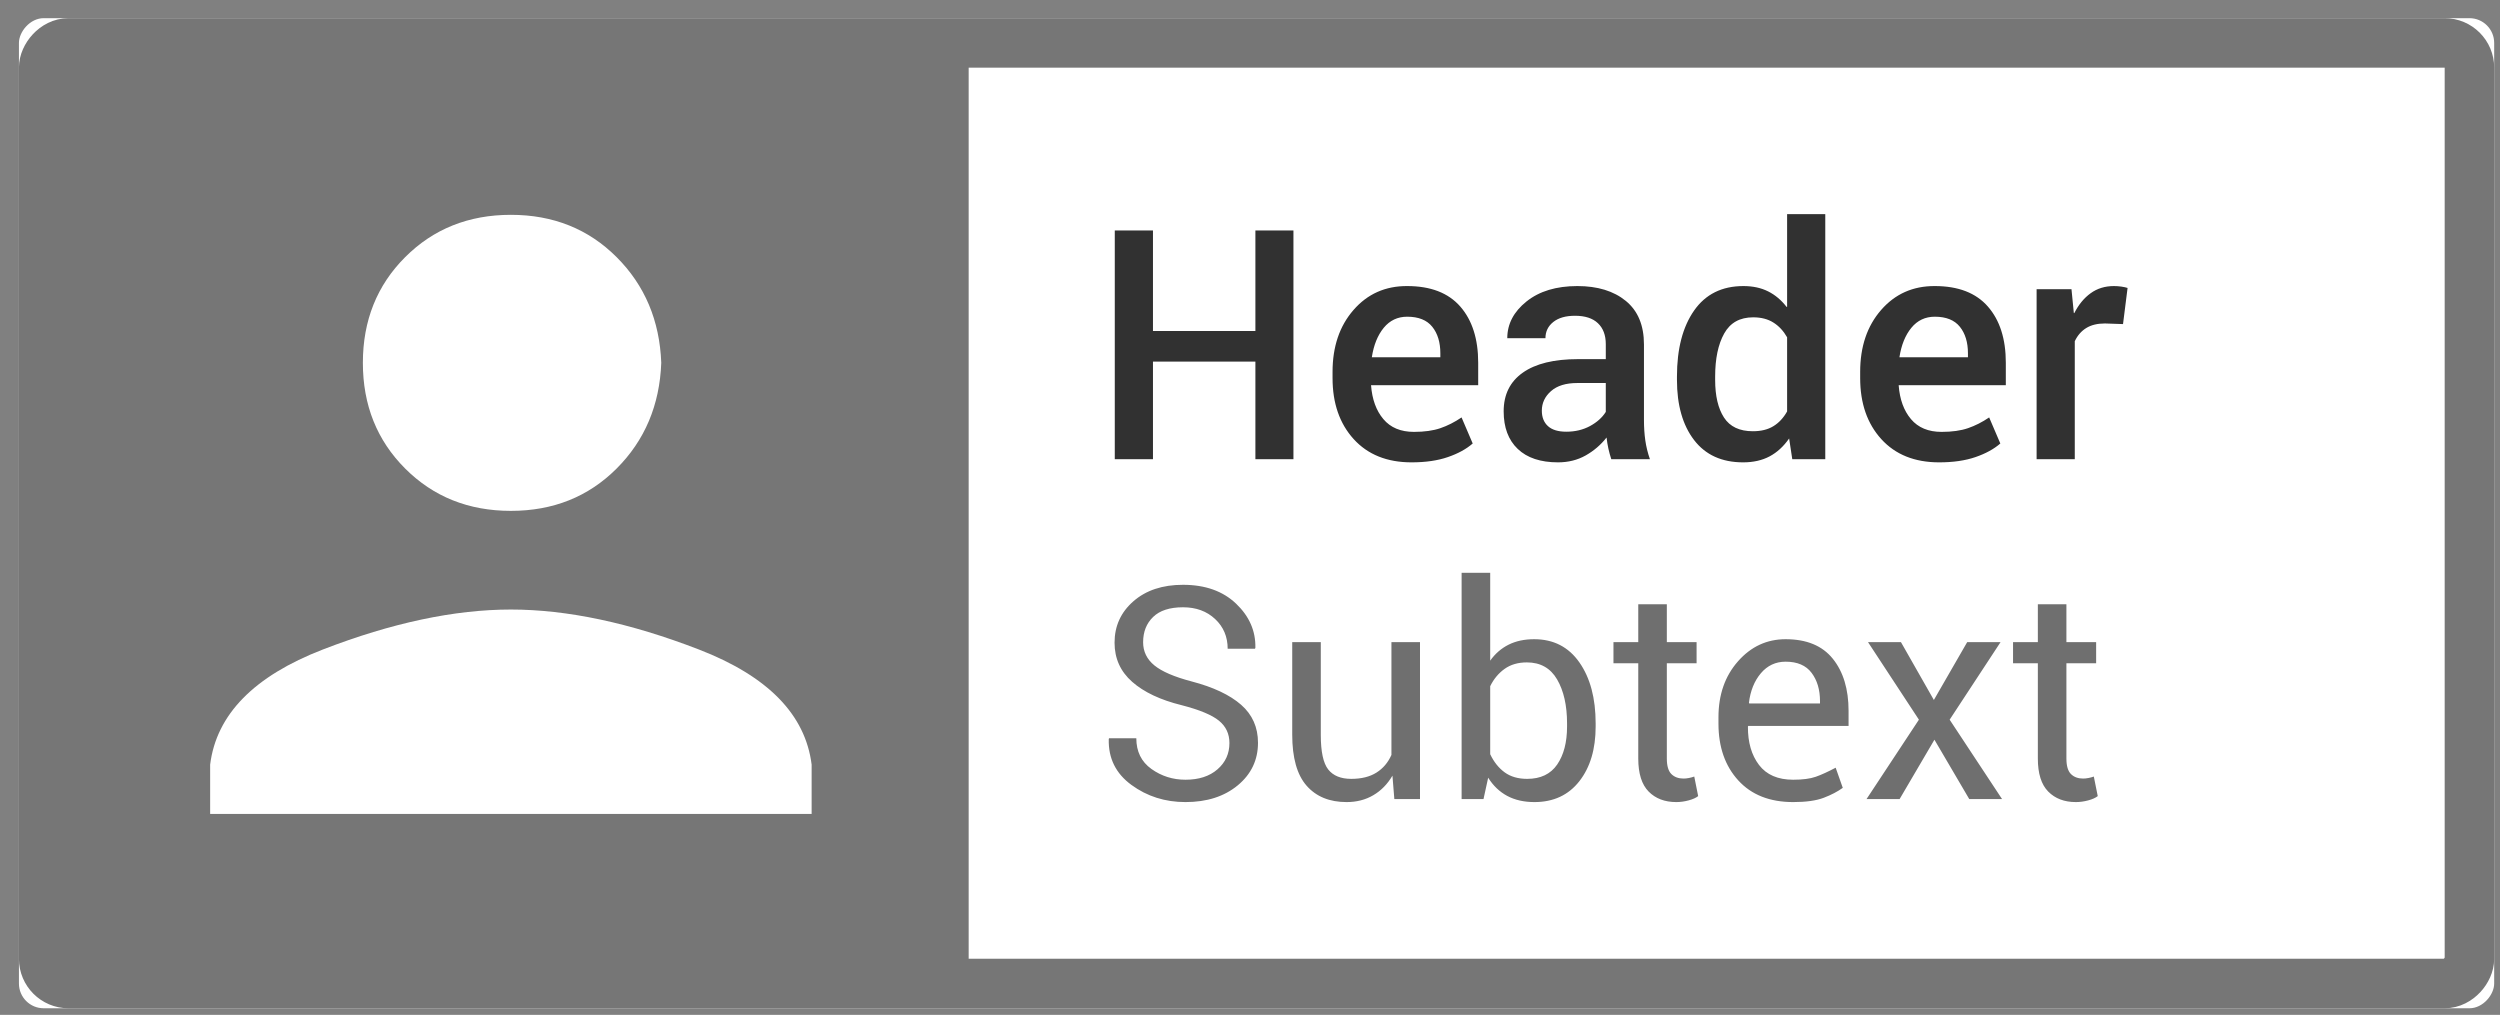 <?xml version="1.0" encoding="UTF-8"?>
<svg width="101px" height="41px" viewBox="0 0 101 41" version="1.1" xmlns="http://www.w3.org/2000/svg" xmlns:xlink="http://www.w3.org/1999/xlink">
    <rect x="0" y="0" width="101" height="41" fill="#808080" stroke="none"/>
    <!-- Generator: Sketch 49.1 (51147) - http://www.bohemiancoding.com/sketch -->
    <title>OrgTemplate4</title>
    <desc>Created with Sketch.</desc>
    <defs>
        <rect id="path-1" x="0.737" y="0.725" width="100" height="40" rx="1"></rect>
    </defs>
    <g id="Page-1" stroke="none" stroke-width="1" fill="none" fill-rule="evenodd">
        <g id="Org-Chart-settings" transform="translate(-1154, -695)">
            <g id="OrgTemplate4" transform="translate(1154.028, 695.009)">
                <g id="Rectangle-30-Copy-10" transform="translate(50.737, 20.725) scale(-1, 1) translate(-50.737, -20.725) ">
                    <use fill="#FFFFFF" fill-rule="evenodd" xlink:href="#path-1"></use>
                    <rect stroke="#767676" stroke-width="2" x="1.737" y="1.725" width="98" height="38" rx="1"></rect>
                </g>
                <path d="M52.227,18.543 L50.69,18.543 L50.69,14.601 L46.552,14.601 L46.552,18.543 L45.009,18.543 L45.009,9.301 L46.552,9.301 L46.552,13.363 L50.69,13.363 L50.69,9.301 L52.227,9.301 L52.227,18.543 Z M57,18.67 C56.01,18.67 55.23,18.357 54.661,17.731 C54.092,17.104 53.807,16.283 53.807,15.268 L53.807,15.014 C53.807,13.994 54.09,13.16 54.655,12.513 C55.219,11.865 55.942,11.544 56.822,11.548 C57.77,11.548 58.485,11.824 58.968,12.376 C59.45,12.929 59.691,13.685 59.691,14.646 L59.691,15.553 L55.362,15.553 C55.405,16.125 55.571,16.582 55.861,16.924 C56.15,17.267 56.562,17.439 57.095,17.439 C57.518,17.439 57.875,17.389 58.165,17.289 C58.455,17.19 58.739,17.045 59.019,16.855 L59.469,17.908 C59.211,18.133 58.877,18.316 58.466,18.457 C58.056,18.599 57.567,18.67 57,18.67 Z M56.822,12.786 C56.437,12.786 56.122,12.935 55.876,13.233 C55.631,13.532 55.47,13.928 55.394,14.424 L58.162,14.424 L58.162,14.265 C58.162,13.82 58.053,13.463 57.835,13.192 C57.617,12.921 57.279,12.786 56.822,12.786 Z M65.068,18.543 C65.021,18.399 64.982,18.255 64.95,18.112 C64.919,17.968 64.894,17.82 64.877,17.667 C64.645,17.963 64.363,18.205 64.033,18.391 C63.703,18.577 63.331,18.67 62.916,18.67 C62.209,18.67 61.667,18.489 61.288,18.127 C60.909,17.766 60.72,17.259 60.72,16.607 C60.72,15.93 60.978,15.41 61.494,15.046 C62.01,14.682 62.753,14.5 63.722,14.5 L64.846,14.5 L64.846,13.897 C64.846,13.533 64.74,13.25 64.528,13.049 C64.317,12.848 64.008,12.748 63.602,12.748 C63.229,12.748 62.937,12.831 62.726,12.998 C62.514,13.166 62.408,13.385 62.408,13.655 L60.866,13.655 C60.866,13.08 61.125,12.585 61.643,12.17 C62.162,11.755 62.846,11.548 63.697,11.548 C64.514,11.548 65.166,11.748 65.655,12.148 C66.144,12.548 66.388,13.135 66.388,13.909 L66.388,16.963 C66.388,17.255 66.406,17.528 66.442,17.781 C66.478,18.035 66.541,18.289 66.629,18.543 L65.068,18.543 Z M63.252,17.432 C63.608,17.432 63.926,17.356 64.208,17.204 C64.489,17.051 64.702,16.861 64.846,16.632 L64.846,15.465 L63.697,15.465 C63.236,15.465 62.881,15.573 62.634,15.791 C62.386,16.009 62.262,16.273 62.262,16.582 C62.262,16.848 62.345,17.057 62.51,17.207 C62.675,17.357 62.922,17.432 63.252,17.432 Z M67.721,15.204 C67.721,14.087 67.952,13.198 68.413,12.538 C68.874,11.878 69.539,11.548 70.406,11.548 C70.787,11.548 71.12,11.62 71.406,11.764 C71.692,11.908 71.94,12.117 72.152,12.392 L72.171,12.386 L72.171,8.641 L73.713,8.641 L73.713,18.543 L72.38,18.543 L72.253,17.705 C72.029,18.027 71.766,18.268 71.463,18.429 C71.161,18.59 70.804,18.67 70.394,18.67 C69.535,18.67 68.874,18.37 68.413,17.769 C67.952,17.168 67.721,16.357 67.721,15.338 L67.721,15.204 Z M69.264,15.338 C69.264,15.985 69.383,16.493 69.622,16.861 C69.861,17.229 70.25,17.413 70.787,17.413 C71.117,17.413 71.393,17.346 71.615,17.21 C71.838,17.075 72.023,16.876 72.171,16.613 L72.171,13.617 C72.023,13.359 71.838,13.16 71.615,13.021 C71.393,12.881 71.121,12.811 70.8,12.811 C70.262,12.811 69.872,13.029 69.629,13.465 C69.385,13.901 69.264,14.481 69.264,15.204 L69.264,15.338 Z M78.315,18.67 C77.325,18.67 76.545,18.357 75.976,17.731 C75.407,17.104 75.123,16.283 75.123,15.268 L75.123,15.014 C75.123,13.994 75.405,13.16 75.97,12.513 C76.535,11.865 77.257,11.544 78.138,11.548 C79.086,11.548 79.801,11.824 80.283,12.376 C80.766,12.929 81.007,13.685 81.007,14.646 L81.007,15.553 L76.678,15.553 C76.72,16.125 76.886,16.582 77.176,16.924 C77.466,17.267 77.877,17.439 78.411,17.439 C78.834,17.439 79.19,17.389 79.48,17.289 C79.77,17.19 80.055,17.045 80.334,16.855 L80.785,17.908 C80.527,18.133 80.192,18.316 79.782,18.457 C79.371,18.599 78.882,18.67 78.315,18.67 Z M78.138,12.786 C77.753,12.786 77.437,12.935 77.192,13.233 C76.946,13.532 76.786,13.928 76.709,14.424 L79.477,14.424 L79.477,14.265 C79.477,13.82 79.368,13.463 79.15,13.192 C78.932,12.921 78.595,12.786 78.138,12.786 Z M85.742,13.084 L85.012,13.059 C84.708,13.059 84.456,13.12 84.257,13.243 C84.058,13.366 83.903,13.543 83.793,13.776 L83.793,18.543 L82.251,18.543 L82.251,11.675 L83.66,11.675 L83.755,12.64 L83.774,12.64 C83.948,12.297 84.168,12.029 84.435,11.837 C84.701,11.644 85.014,11.548 85.374,11.548 C85.476,11.548 85.577,11.555 85.679,11.57 C85.78,11.585 85.863,11.603 85.926,11.624 L85.742,13.084 Z" id="Header" fill="#313131"></path>
                <path d="M49.641,30.01 C49.641,29.639 49.5,29.338 49.219,29.108 C48.937,28.877 48.436,28.668 47.713,28.481 C46.854,28.27 46.187,27.955 45.712,27.537 C45.237,27.119 45,26.592 45,25.955 C45,25.283 45.254,24.726 45.762,24.282 C46.27,23.839 46.937,23.617 47.766,23.617 C48.664,23.617 49.38,23.872 49.913,24.382 C50.446,24.892 50.705,25.486 50.689,26.166 L50.672,26.201 L49.57,26.201 C49.57,25.717 49.401,25.316 49.063,25 C48.726,24.684 48.293,24.525 47.766,24.525 C47.23,24.525 46.828,24.655 46.559,24.915 C46.289,25.175 46.154,25.516 46.154,25.938 C46.154,26.313 46.306,26.624 46.608,26.872 C46.911,27.12 47.412,27.336 48.111,27.52 C48.99,27.75 49.657,28.065 50.112,28.463 C50.567,28.861 50.795,29.373 50.795,29.998 C50.795,30.693 50.522,31.267 49.978,31.718 C49.433,32.169 48.729,32.395 47.865,32.395 C47.041,32.395 46.313,32.164 45.683,31.703 C45.052,31.242 44.746,30.625 44.766,29.852 L44.777,29.816 L45.879,29.816 C45.879,30.352 46.082,30.765 46.488,31.056 C46.895,31.347 47.354,31.492 47.865,31.492 C48.404,31.492 48.835,31.353 49.157,31.073 C49.479,30.794 49.641,30.44 49.641,30.01 Z M56.227,31.328 C56.027,31.668 55.771,31.931 55.456,32.116 C55.142,32.302 54.781,32.395 54.375,32.395 C53.684,32.395 53.145,32.174 52.758,31.733 C52.371,31.291 52.178,30.604 52.178,29.67 L52.178,25.932 L53.332,25.932 L53.332,29.682 C53.332,30.358 53.432,30.822 53.631,31.076 C53.83,31.33 54.141,31.457 54.562,31.457 C54.973,31.457 55.312,31.373 55.579,31.205 C55.847,31.037 56.049,30.799 56.186,30.49 L56.186,25.932 L57.34,25.932 L57.34,32.272 L56.303,32.272 L56.227,31.328 Z M64.436,29.342 C64.436,30.256 64.216,30.993 63.776,31.554 C63.337,32.114 62.732,32.395 61.963,32.395 C61.541,32.395 61.175,32.312 60.864,32.146 C60.554,31.98 60.297,31.734 60.094,31.41 L59.906,32.272 L59.021,32.272 L59.021,23.131 L60.176,23.131 L60.176,26.682 C60.375,26.4 60.622,26.186 60.917,26.037 C61.212,25.889 61.557,25.815 61.951,25.815 C62.732,25.815 63.342,26.127 63.779,26.752 C64.217,27.377 64.436,28.199 64.436,29.219 L64.436,29.342 Z M63.281,29.219 C63.281,28.492 63.147,27.9 62.88,27.441 C62.612,26.982 62.205,26.752 61.658,26.752 C61.303,26.752 61.003,26.839 60.759,27.013 C60.515,27.187 60.32,27.42 60.176,27.713 L60.176,30.461 C60.324,30.774 60.519,31.018 60.759,31.193 C60.999,31.369 61.303,31.457 61.67,31.457 C62.213,31.457 62.617,31.264 62.883,30.877 C63.148,30.49 63.281,29.979 63.281,29.342 L63.281,29.219 Z M67.312,24.402 L67.312,25.932 L68.514,25.932 L68.514,26.787 L67.312,26.787 L67.312,30.637 C67.312,30.934 67.374,31.143 67.497,31.264 C67.62,31.385 67.783,31.445 67.986,31.445 C68.053,31.445 68.126,31.438 68.206,31.422 C68.286,31.406 68.357,31.387 68.42,31.363 L68.578,32.154 C68.488,32.225 68.359,32.282 68.191,32.327 C68.023,32.372 67.857,32.395 67.693,32.395 C67.229,32.395 66.856,32.253 66.577,31.97 C66.298,31.687 66.158,31.242 66.158,30.637 L66.158,26.787 L65.156,26.787 L65.156,25.932 L66.158,25.932 L66.158,24.402 L67.312,24.402 Z M72.416,32.395 C71.471,32.395 70.731,32.103 70.198,31.519 C69.665,30.935 69.398,30.17 69.398,29.225 L69.398,28.967 C69.398,28.057 69.661,27.304 70.187,26.708 C70.712,26.112 71.354,25.815 72.111,25.815 C72.959,25.815 73.595,26.078 74.019,26.606 C74.442,27.133 74.654,27.834 74.654,28.709 L74.654,29.318 L70.6,29.318 L70.588,29.348 C70.584,29.981 70.733,30.496 71.036,30.895 C71.339,31.293 71.799,31.492 72.416,31.492 C72.799,31.492 73.104,31.452 73.33,31.372 C73.557,31.292 73.824,31.17 74.133,31.006 L74.42,31.82 C74.209,31.973 73.952,32.107 73.649,32.222 C73.347,32.337 72.936,32.395 72.416,32.395 Z M72.111,26.723 C71.709,26.723 71.376,26.878 71.112,27.189 C70.849,27.499 70.688,27.897 70.629,28.381 L70.641,28.41 L73.5,28.41 L73.5,28.316 C73.5,27.856 73.387,27.475 73.16,27.174 C72.934,26.873 72.584,26.723 72.111,26.723 Z M78.1,28.27 L79.447,25.932 L80.795,25.932 L78.738,29.066 L80.854,32.272 L79.529,32.272 L78.123,29.875 L76.717,32.272 L75.381,32.272 L77.496,29.066 L75.439,25.932 L76.77,25.932 L78.1,28.27 Z M83.455,24.402 L83.455,25.932 L84.656,25.932 L84.656,26.787 L83.455,26.787 L83.455,30.637 C83.455,30.934 83.517,31.143 83.64,31.264 C83.763,31.385 83.926,31.445 84.129,31.445 C84.195,31.445 84.269,31.438 84.349,31.422 C84.429,31.406 84.5,31.387 84.562,31.363 L84.721,32.154 C84.631,32.225 84.502,32.282 84.334,32.327 C84.166,32.372 84,32.395 83.836,32.395 C83.371,32.395 82.999,32.253 82.72,31.97 C82.44,31.687 82.301,31.242 82.301,30.637 L82.301,26.787 L81.299,26.787 L81.299,25.932 L82.301,25.932 L82.301,24.402 L83.455,24.402 Z" id="Subtext-Copy" fill="#6F6F6F"></path>
                <path d="M8.462,30.881 L8.462,32.874 L32.762,32.874 L32.762,30.881 C32.508,28.856 30.99,27.306 28.205,26.23 C25.421,25.154 22.89,24.616 20.612,24.616 C18.334,24.616 15.803,25.154 13.018,26.23 C10.234,27.306 8.715,28.856 8.462,30.881 Z M26.687,14.65 C26.623,12.941 26.022,11.518 24.883,10.379 C23.744,9.24 22.32,8.67 20.612,8.67 C18.903,8.67 17.48,9.24 16.341,10.379 C15.202,11.518 14.632,12.941 14.632,14.65 C14.632,16.358 15.202,17.782 16.341,18.921 C17.48,20.06 18.903,20.63 20.612,20.63 C22.32,20.63 23.744,20.06 24.883,18.921 C26.022,17.782 26.623,16.358 26.687,14.65 Z M34.9,2.5 L39.106,2.5 L39.106,38.949 L34.9,38.949 C34.852,38.948 34.804,38.949 34.755,38.949 L6.469,38.949 L2.388,38.949 L2.388,2.5 L6.469,2.5 L34.755,2.5 C34.804,2.5 34.852,2.501 34.9,2.503 Z" id="Combined-Shape-Copy" fill="#767676"></path>
            </g>
        </g>
    </g>
</svg>